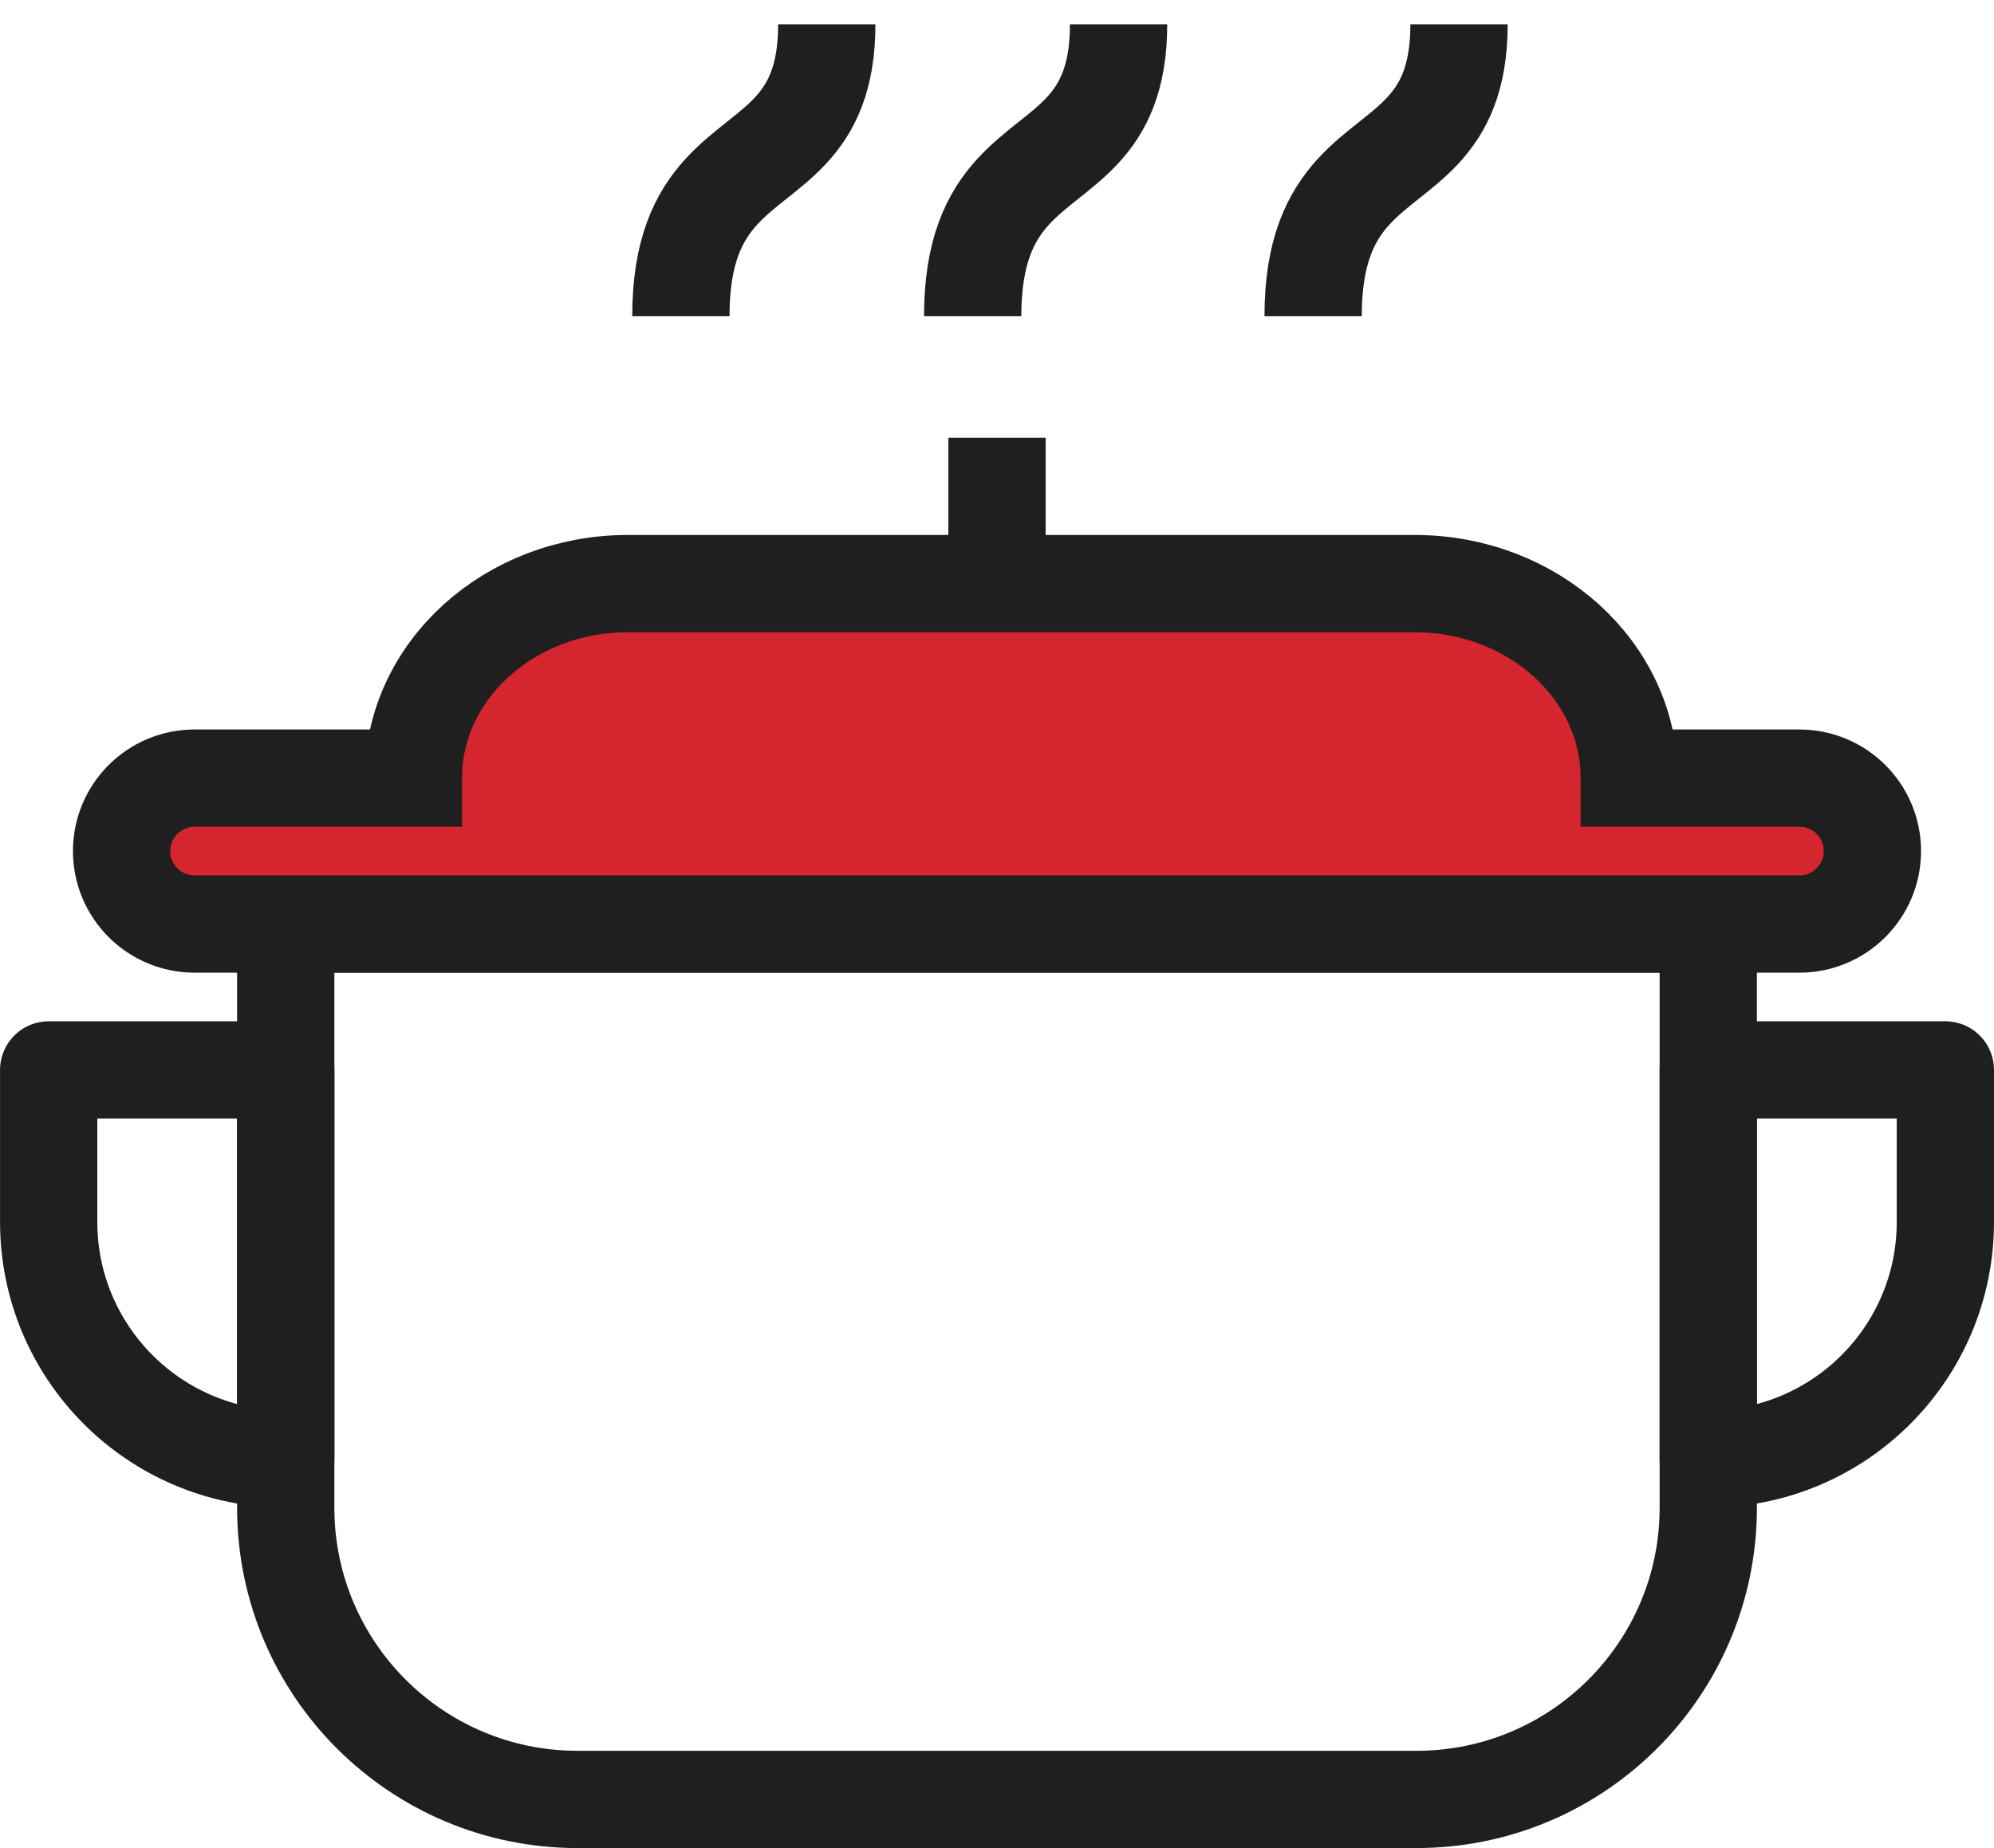 <?xml version="1.0" encoding="UTF-8"?>
<svg width="41px" height="38px" viewBox="0 0 41 38" version="1.1" xmlns="http://www.w3.org/2000/svg" xmlns:xlink="http://www.w3.org/1999/xlink">
    <!-- Generator: Sketch 63.1 (92452) - https://sketch.com -->
    <title>marmite</title>
    <desc>Created with Sketch.</desc>
    <g id="Desktop" stroke="none" stroke-width="1" fill="none" fill-rule="evenodd">
        <g id="FicheRecette-Copy" transform="translate(-421, -416)" stroke="#1F1F1F" stroke-width="2">
            <g id="Section1" transform="translate(0, 221)">
                <g id="infosPictos" transform="translate(221, 195)">
                    <g id="difficulté" transform="translate(201, 0)">
                        <g id="marmite">
                            <path d="M16,0.5 C16,2.715 14.726,2.971 13.838,3.936 C13.364,4.452 13,5.171 13,6.5" id="Shape"></path>
                            <path d="M22,0.5 C22,2.715 20.726,2.971 19.838,3.936 C19.364,4.452 19,5.171 19,6.5" id="Shape-Copy"></path>
                            <path d="M29,0.5 C29,2.715 27.726,2.971 26.838,3.936 C26.364,4.452 26,5.171 26,6.5" id="Shape-Copy-2"></path>
                            <path d="M4.875,19 L34.125,19 L34.125,31 C34.125,34.314 31.439,37 28.125,37 L10.875,37 C7.561,37 4.875,34.314 4.875,31 L4.875,19 L4.875,19 Z" id="Rectangle" stroke-linejoin="round"></path>
                            <path d="M34.125,22 L39,22 L39,25.125 C39,27.817 36.817,30 34.125,30 L34.125,30 L34.125,30 L34.125,22 Z" id="Rectangle" stroke-linejoin="round"></path>
                            <path d="M0,22 L4.875,22 L4.875,25.125 C4.875,27.817 2.692,30 0,30 L0,30 L0,30 L0,22 Z" id="Rectangle-Copy" stroke-linejoin="round" transform="translate(2.438, 26) scale(-1, 1) translate(-2.438, -26) "></path>
                            <path d="M11.912,12 L28.088,12 C30.525,12 32.5,13.791 32.5,16 L36,16 C36.828,16 37.5,16.672 37.5,17.5 C37.5,18.328 36.828,19 36,19 L3,19 C2.172,19 1.5,18.328 1.5,17.5 C1.5,16.672 2.172,16 3,16 L7.5,16 C7.5,13.791 9.475,12 11.912,12 Z" id="Combined-Shape" fill="#D5252F"></path>
                            <line x1="19.5" y1="12" x2="19.5" y2="9" id="Path-2"></line>
                        </g>
                    </g>
                </g>
            </g>
        </g>
    </g>
</svg>